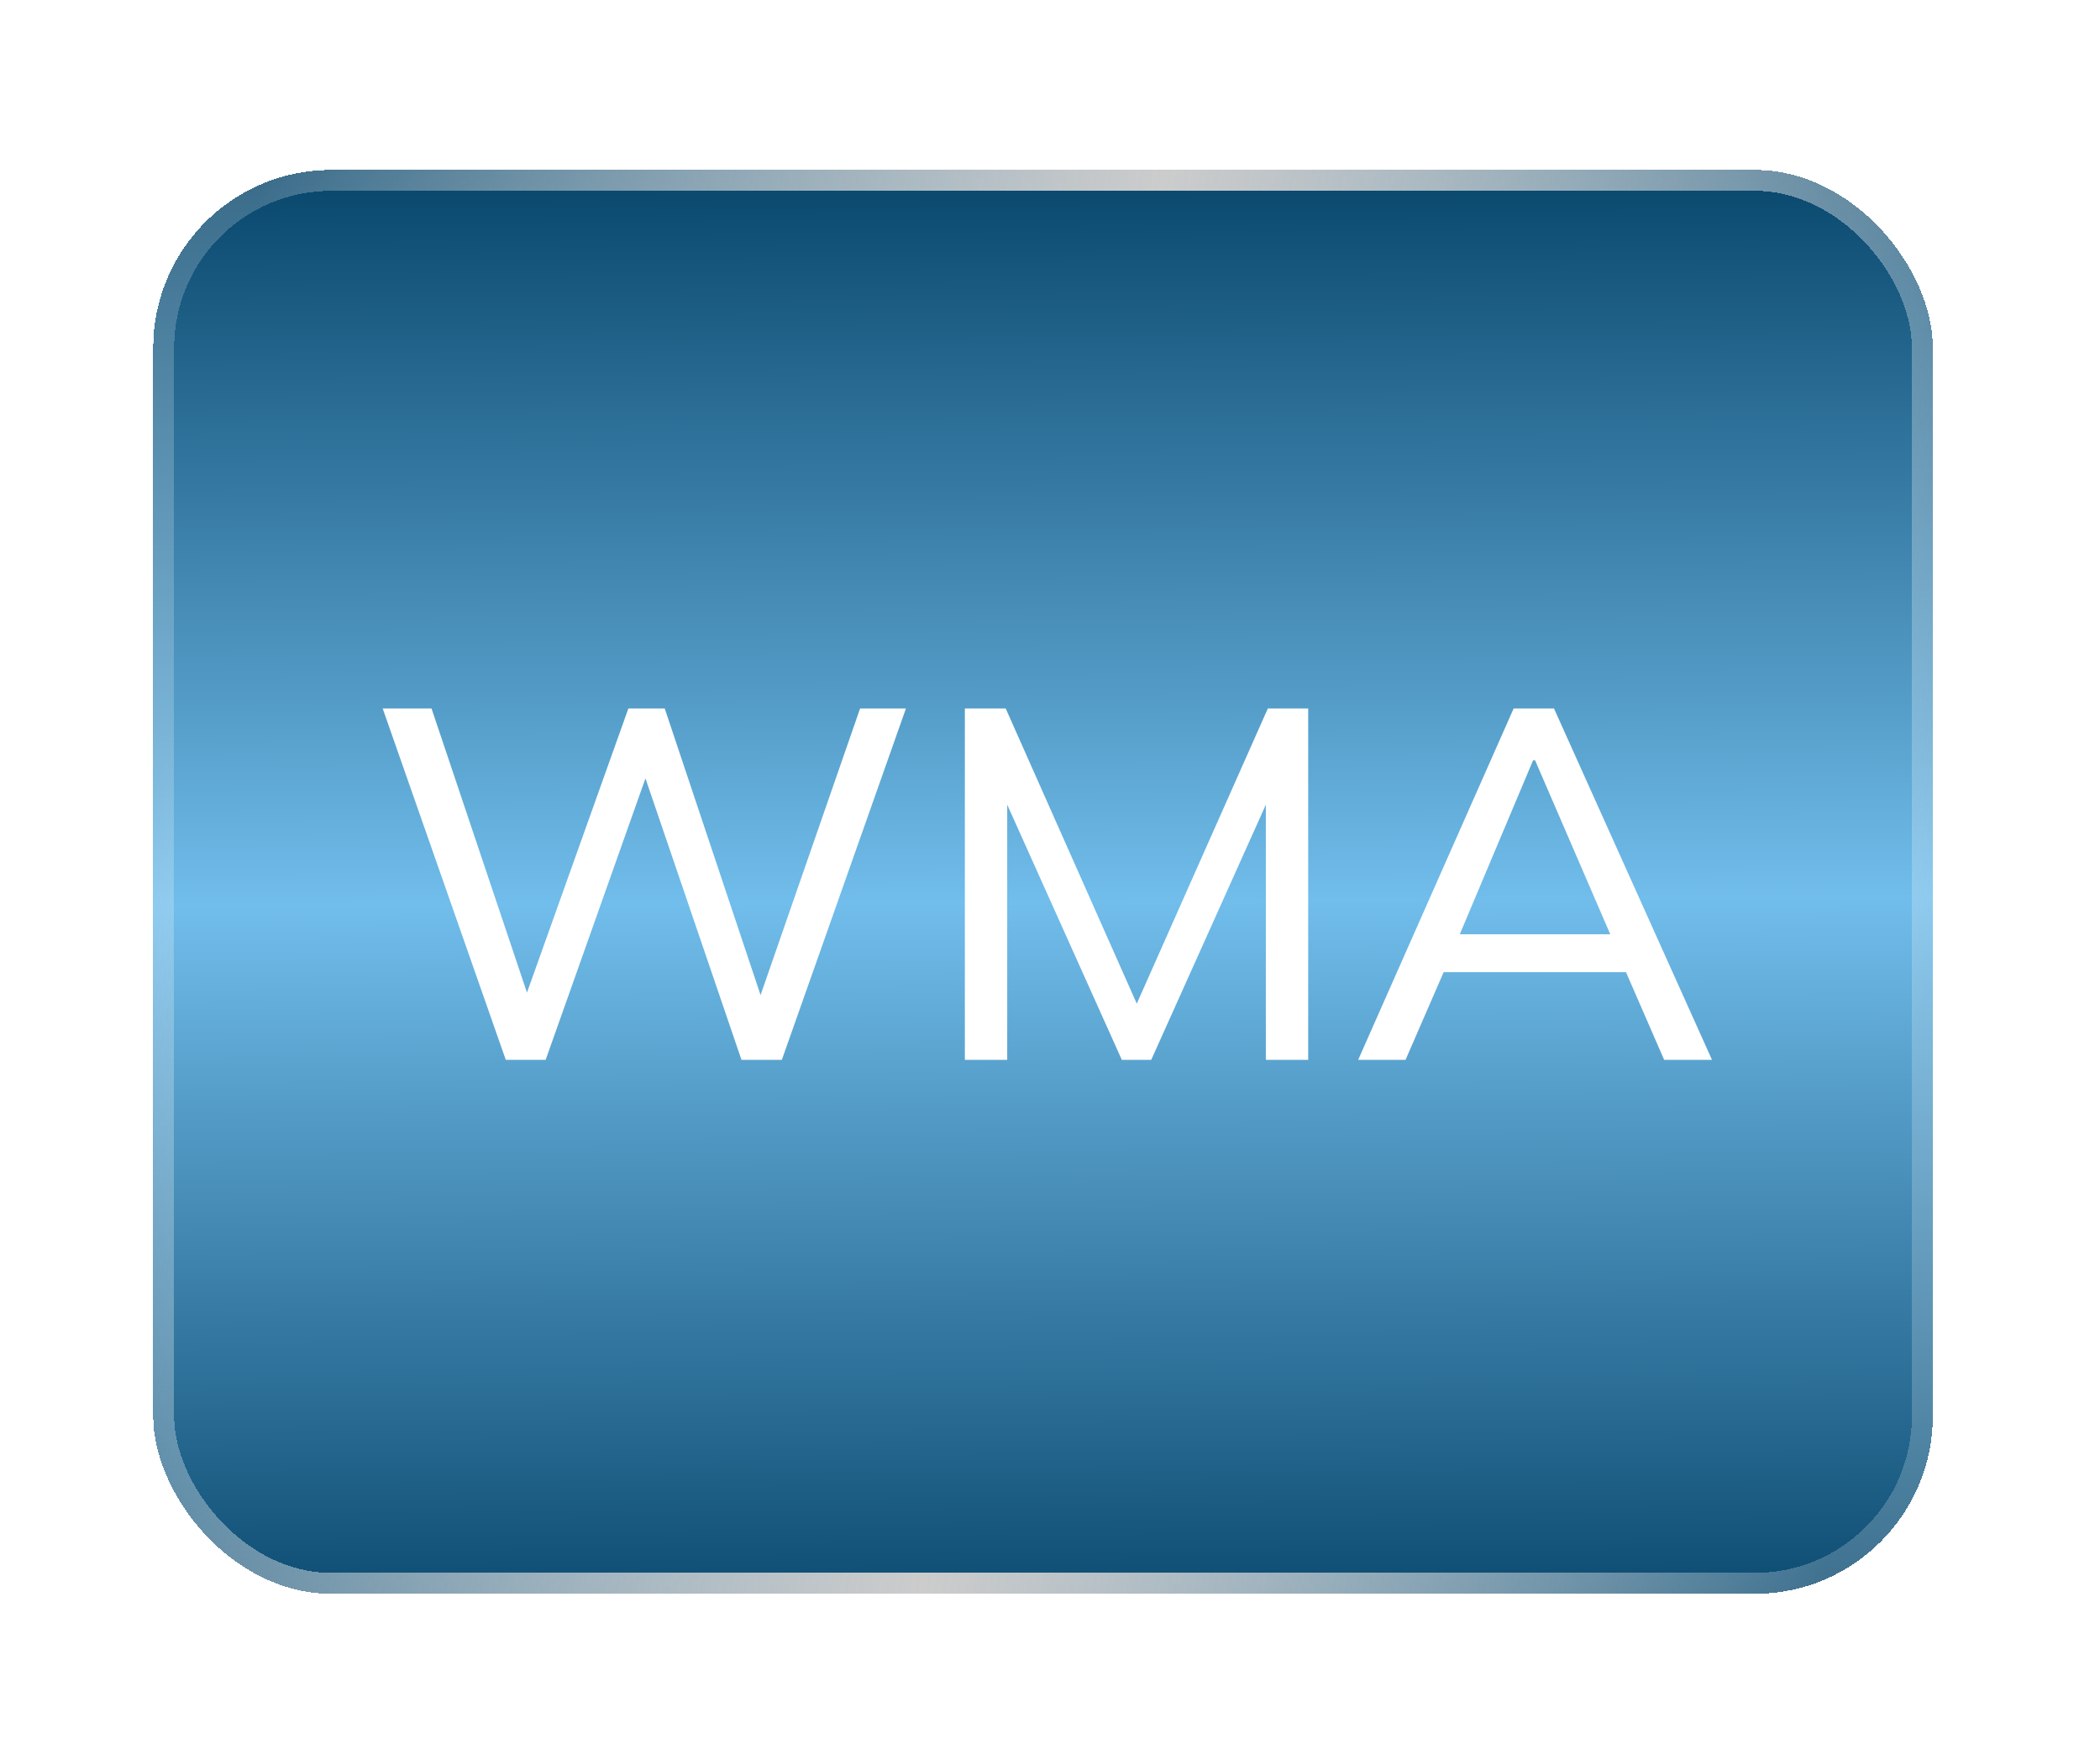 <svg width="59" height="49" viewBox="0 0 59 49" fill="none" xmlns="http://www.w3.org/2000/svg">
<g filter="url(#filter0_d_1_100)">
<rect x="1.304" y="0.774" width="50" height="40" rx="5" fill="url(#paint0_linear_1_100)" shape-rendering="crispEdges"/>
<rect x="1.598" y="1.068" width="49.412" height="39.412" rx="4.706" stroke="url(#paint1_linear_1_100)" stroke-width="0.588" shape-rendering="crispEdges"/>
<path d="M11.21 25.774L7.752 15.904H9.124L12.05 24.612H11.546L14.654 15.904H15.676L18.588 24.612H18.14L21.164 15.904H22.452L18.966 25.774H17.832L14.99 17.444H15.284L12.33 25.774H11.21ZM24.108 25.774V15.904H25.256L29.148 24.668H28.728L32.62 15.904H33.754V25.774H32.564V17.64H32.998L29.344 25.774H28.518L24.864 17.64H25.298V25.774H24.108ZM35.158 25.774L39.526 15.904H40.66L45.099 25.774H43.755L42.536 22.974L43.096 23.31H37.09L37.706 22.974L36.489 25.774H35.158ZM40.072 17.36L37.889 22.54L37.553 22.246H42.635L42.368 22.54L40.129 17.36H40.072Z" fill="white"/>
</g>
<defs>
<filter id="filter0_d_1_100" x="0.304" y="0.774" width="58" height="48" filterUnits="userSpaceOnUse" color-interpolation-filters="sRGB">
<feFlood flood-opacity="0" result="BackgroundImageFix"/>
<feColorMatrix in="SourceAlpha" type="matrix" values="0 0 0 0 0 0 0 0 0 0 0 0 0 0 0 0 0 0 127 0" result="hardAlpha"/>
<feOffset dx="3" dy="4"/>
<feGaussianBlur stdDeviation="2"/>
<feComposite in2="hardAlpha" operator="out"/>
<feColorMatrix type="matrix" values="0 0 0 0 0 0 0 0 0 0 0 0 0 0 0 0 0 0 0.25 0"/>
<feBlend mode="normal" in2="BackgroundImageFix" result="effect1_dropShadow_1_100"/>
<feBlend mode="normal" in="SourceGraphic" in2="effect1_dropShadow_1_100" result="shape"/>
</filter>
<linearGradient id="paint0_linear_1_100" x1="30.936" y1="41.95" x2="30.72" y2="0.668" gradientUnits="userSpaceOnUse">
<stop stop-color="#08466B"/>
<stop offset="0.5" stop-color="#71BDEB"/>
<stop offset="1" stop-color="#08466B"/>
</linearGradient>
<linearGradient id="paint1_linear_1_100" x1="1.304" y1="18.847" x2="50.527" y2="27.255" gradientUnits="userSpaceOnUse">
<stop stop-color="white" stop-opacity="0.2"/>
<stop offset="0.5" stop-color="#CCCCCC"/>
<stop offset="1" stop-color="white" stop-opacity="0.2"/>
</linearGradient>
</defs>
</svg>
